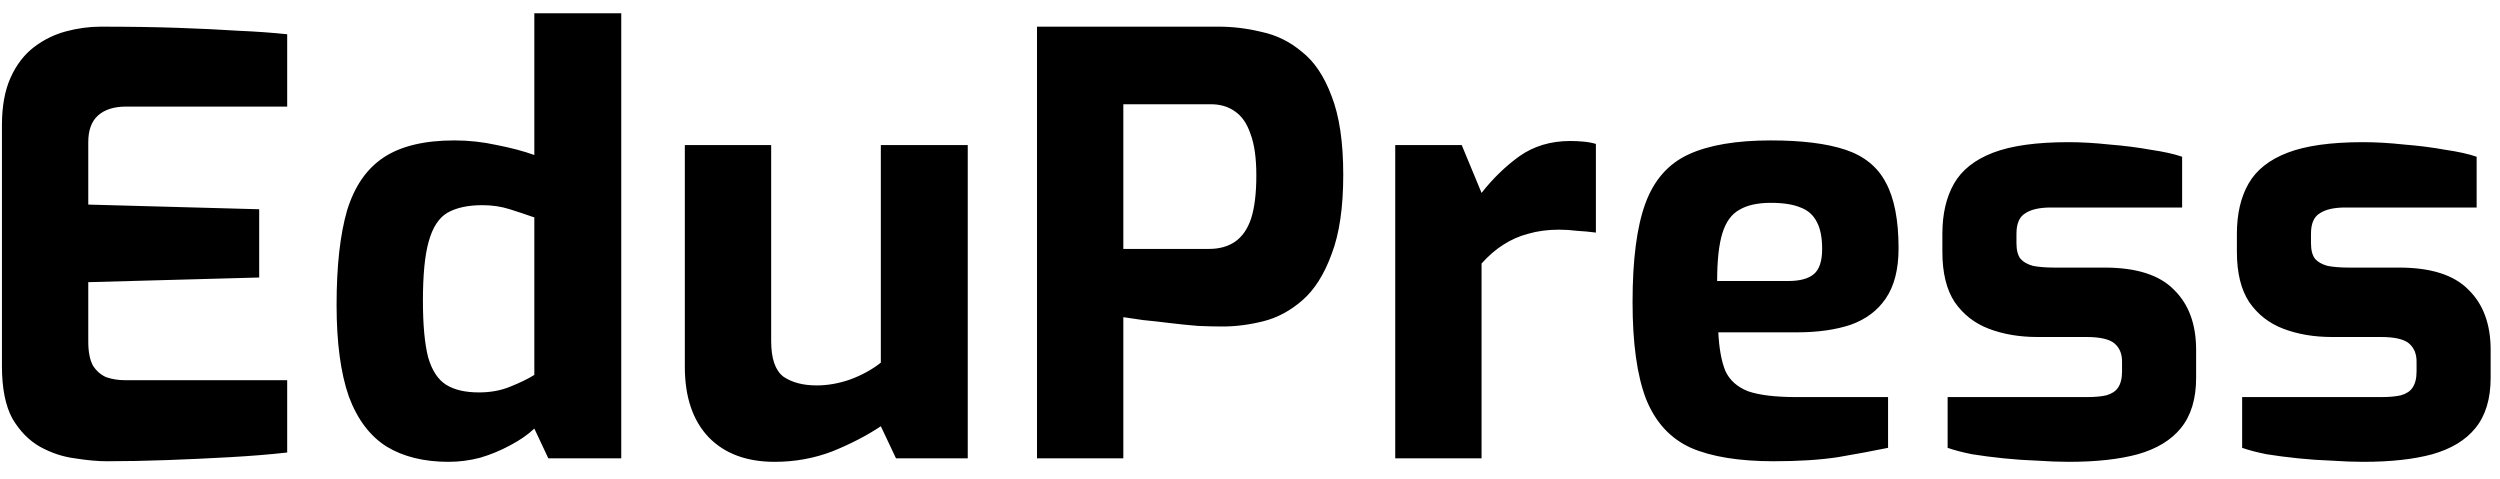 <svg width="120" height="23" viewBox="0 0 120 23" fill="none" xmlns="http://www.w3.org/2000/svg">
<path d="M5.133 22.14C4.685 22.14 4.171 22.093 3.593 22C3.014 21.925 2.454 21.739 1.913 21.44C1.39 21.141 0.951 20.693 0.597 20.096C0.261 19.48 0.093 18.64 0.093 17.576V6.012C0.093 5.097 0.233 4.332 0.513 3.716C0.793 3.1 1.166 2.615 1.633 2.26C2.099 1.905 2.613 1.653 3.173 1.504C3.733 1.355 4.283 1.28 4.825 1.28C6.225 1.28 7.457 1.299 8.521 1.336C9.603 1.373 10.574 1.42 11.433 1.476C12.291 1.513 13.075 1.569 13.785 1.644V5.116H6.057C5.478 5.116 5.03 5.256 4.713 5.536C4.395 5.816 4.237 6.245 4.237 6.824V9.82L12.441 10.044V13.32L4.237 13.544V16.4C4.237 16.885 4.311 17.268 4.461 17.548C4.629 17.809 4.843 17.996 5.105 18.108C5.385 18.201 5.674 18.248 5.973 18.248H13.785V21.72C12.963 21.813 12.049 21.888 11.041 21.944C10.051 22 9.043 22.047 8.017 22.084C7.009 22.121 6.047 22.14 5.133 22.14ZM21.532 22.168C20.356 22.168 19.366 21.925 18.564 21.44C17.761 20.936 17.154 20.133 16.744 19.032C16.352 17.912 16.156 16.447 16.156 14.636C16.156 12.769 16.324 11.257 16.66 10.1C17.015 8.943 17.602 8.093 18.424 7.552C19.245 7.011 20.375 6.74 21.812 6.74C22.503 6.74 23.184 6.815 23.856 6.964C24.528 7.095 25.125 7.253 25.648 7.44V0.636H29.82V22H26.32L25.648 20.572C25.331 20.871 24.939 21.141 24.472 21.384C24.024 21.627 23.548 21.823 23.044 21.972C22.54 22.103 22.036 22.168 21.532 22.168ZM22.988 18.836C23.548 18.836 24.052 18.743 24.5 18.556C24.966 18.369 25.349 18.183 25.648 17.996V10.436C25.274 10.305 24.883 10.175 24.472 10.044C24.061 9.913 23.622 9.848 23.156 9.848C22.465 9.848 21.905 9.969 21.476 10.212C21.065 10.455 20.767 10.912 20.58 11.584C20.393 12.237 20.3 13.189 20.3 14.44C20.3 15.597 20.384 16.503 20.552 17.156C20.738 17.791 21.028 18.229 21.42 18.472C21.812 18.715 22.334 18.836 22.988 18.836ZM37.184 22.168C35.84 22.168 34.785 21.776 34.02 20.992C33.255 20.189 32.872 19.06 32.872 17.604V6.964H37.016V16.372C37.016 17.212 37.212 17.781 37.604 18.08C38.015 18.36 38.547 18.5 39.2 18.5C39.723 18.5 40.255 18.407 40.796 18.22C41.356 18.015 41.851 17.744 42.28 17.408V6.964H46.452V22H43.008L42.28 20.46C41.608 20.908 40.833 21.309 39.956 21.664C39.079 22 38.155 22.168 37.184 22.168ZM49.776 22V1.28H58.512C59.184 1.28 59.866 1.364 60.556 1.532C61.266 1.681 61.91 1.999 62.488 2.484C63.086 2.951 63.562 3.66 63.916 4.612C64.29 5.564 64.476 6.824 64.476 8.392C64.476 9.96 64.29 11.229 63.916 12.2C63.562 13.171 63.095 13.908 62.516 14.412C61.938 14.916 61.312 15.252 60.64 15.42C59.968 15.588 59.315 15.672 58.68 15.672C58.344 15.672 57.952 15.663 57.504 15.644C57.056 15.607 56.599 15.56 56.132 15.504C55.684 15.448 55.264 15.401 54.872 15.364C54.48 15.308 54.163 15.261 53.92 15.224V22H49.776ZM53.92 11.948H58.036C58.522 11.948 58.932 11.836 59.268 11.612C59.623 11.369 59.884 10.996 60.052 10.492C60.22 9.969 60.304 9.279 60.304 8.42C60.304 7.58 60.211 6.917 60.024 6.432C59.856 5.928 59.604 5.564 59.268 5.34C58.951 5.116 58.568 5.004 58.12 5.004H53.92V11.948ZM66.971 22V6.964H70.163L71.115 9.26C71.656 8.569 72.263 7.981 72.935 7.496C73.626 7.011 74.438 6.768 75.371 6.768C75.576 6.768 75.782 6.777 75.987 6.796C76.211 6.815 76.416 6.852 76.603 6.908V11.164C76.323 11.127 76.024 11.099 75.707 11.08C75.408 11.043 75.119 11.024 74.839 11.024C74.298 11.024 73.803 11.089 73.355 11.22C72.926 11.332 72.524 11.509 72.151 11.752C71.796 11.976 71.451 12.275 71.115 12.648V22H66.971ZM85.139 22.14C83.478 22.14 82.152 21.925 81.163 21.496C80.174 21.048 79.455 20.264 79.007 19.144C78.578 18.024 78.363 16.475 78.363 14.496C78.363 12.461 78.568 10.884 78.979 9.764C79.389 8.644 80.08 7.86 81.051 7.412C82.022 6.964 83.338 6.74 84.999 6.74C86.492 6.74 87.687 6.889 88.583 7.188C89.479 7.487 90.123 8.009 90.515 8.756C90.925 9.503 91.131 10.557 91.131 11.92C91.131 12.928 90.925 13.731 90.515 14.328C90.123 14.907 89.563 15.327 88.835 15.588C88.107 15.831 87.248 15.952 86.259 15.952H82.479C82.516 16.717 82.628 17.333 82.815 17.8C83.02 18.248 83.384 18.575 83.907 18.78C84.448 18.967 85.223 19.06 86.231 19.06H90.627V21.496C89.899 21.645 89.096 21.795 88.219 21.944C87.36 22.075 86.334 22.14 85.139 22.14ZM82.423 13.488H85.839C86.399 13.488 86.809 13.376 87.071 13.152C87.332 12.928 87.463 12.527 87.463 11.948C87.463 11.407 87.379 10.977 87.211 10.66C87.043 10.324 86.781 10.091 86.427 9.96C86.072 9.811 85.596 9.736 84.999 9.736C84.364 9.736 83.86 9.848 83.487 10.072C83.114 10.277 82.843 10.651 82.675 11.192C82.507 11.733 82.423 12.499 82.423 13.488ZM99.31 22.168C98.843 22.168 98.339 22.149 97.798 22.112C97.257 22.093 96.715 22.056 96.174 22C95.633 21.944 95.129 21.879 94.662 21.804C94.195 21.711 93.803 21.608 93.486 21.496V19.06H100.15C100.542 19.06 100.859 19.032 101.102 18.976C101.363 18.901 101.55 18.78 101.662 18.612C101.793 18.425 101.858 18.164 101.858 17.828V17.352C101.858 16.979 101.737 16.689 101.494 16.484C101.251 16.279 100.803 16.176 100.15 16.176H97.798C96.939 16.176 96.165 16.045 95.474 15.784C94.783 15.523 94.233 15.093 93.822 14.496C93.43 13.899 93.234 13.096 93.234 12.088V11.22C93.234 10.268 93.421 9.465 93.794 8.812C94.167 8.159 94.793 7.664 95.67 7.328C96.547 6.992 97.751 6.824 99.282 6.824C99.898 6.824 100.551 6.861 101.242 6.936C101.951 6.992 102.614 7.076 103.23 7.188C103.865 7.281 104.369 7.393 104.742 7.524V9.96H98.442C97.901 9.96 97.49 10.053 97.21 10.24C96.93 10.408 96.79 10.735 96.79 11.22V11.668C96.79 12.004 96.855 12.256 96.986 12.424C97.117 12.573 97.313 12.685 97.574 12.76C97.854 12.816 98.199 12.844 98.61 12.844H101.018C102.549 12.844 103.659 13.199 104.35 13.908C105.059 14.599 105.414 15.56 105.414 16.792V18.136C105.414 19.144 105.171 19.947 104.686 20.544C104.219 21.123 103.529 21.543 102.614 21.804C101.718 22.047 100.617 22.168 99.31 22.168ZM113.447 22.168C112.98 22.168 112.476 22.149 111.935 22.112C111.393 22.093 110.852 22.056 110.311 22C109.769 21.944 109.265 21.879 108.799 21.804C108.332 21.711 107.94 21.608 107.623 21.496V19.06H114.287C114.679 19.06 114.996 19.032 115.239 18.976C115.5 18.901 115.687 18.78 115.799 18.612C115.929 18.425 115.995 18.164 115.995 17.828V17.352C115.995 16.979 115.873 16.689 115.631 16.484C115.388 16.279 114.94 16.176 114.287 16.176H111.935C111.076 16.176 110.301 16.045 109.611 15.784C108.92 15.523 108.369 15.093 107.959 14.496C107.567 13.899 107.371 13.096 107.371 12.088V11.22C107.371 10.268 107.557 9.465 107.931 8.812C108.304 8.159 108.929 7.664 109.807 7.328C110.684 6.992 111.888 6.824 113.419 6.824C114.035 6.824 114.688 6.861 115.379 6.936C116.088 6.992 116.751 7.076 117.367 7.188C118.001 7.281 118.505 7.393 118.879 7.524V9.96H112.579C112.037 9.96 111.627 10.053 111.347 10.24C111.067 10.408 110.927 10.735 110.927 11.22V11.668C110.927 12.004 110.992 12.256 111.123 12.424C111.253 12.573 111.449 12.685 111.711 12.76C111.991 12.816 112.336 12.844 112.747 12.844H115.155C116.685 12.844 117.796 13.199 118.487 13.908C119.196 14.599 119.551 15.56 119.551 16.792V18.136C119.551 19.144 119.308 19.947 118.823 20.544C118.356 21.123 117.665 21.543 116.751 21.804C115.855 22.047 114.753 22.168 113.447 22.168Z" fill="black"/>
</svg>
